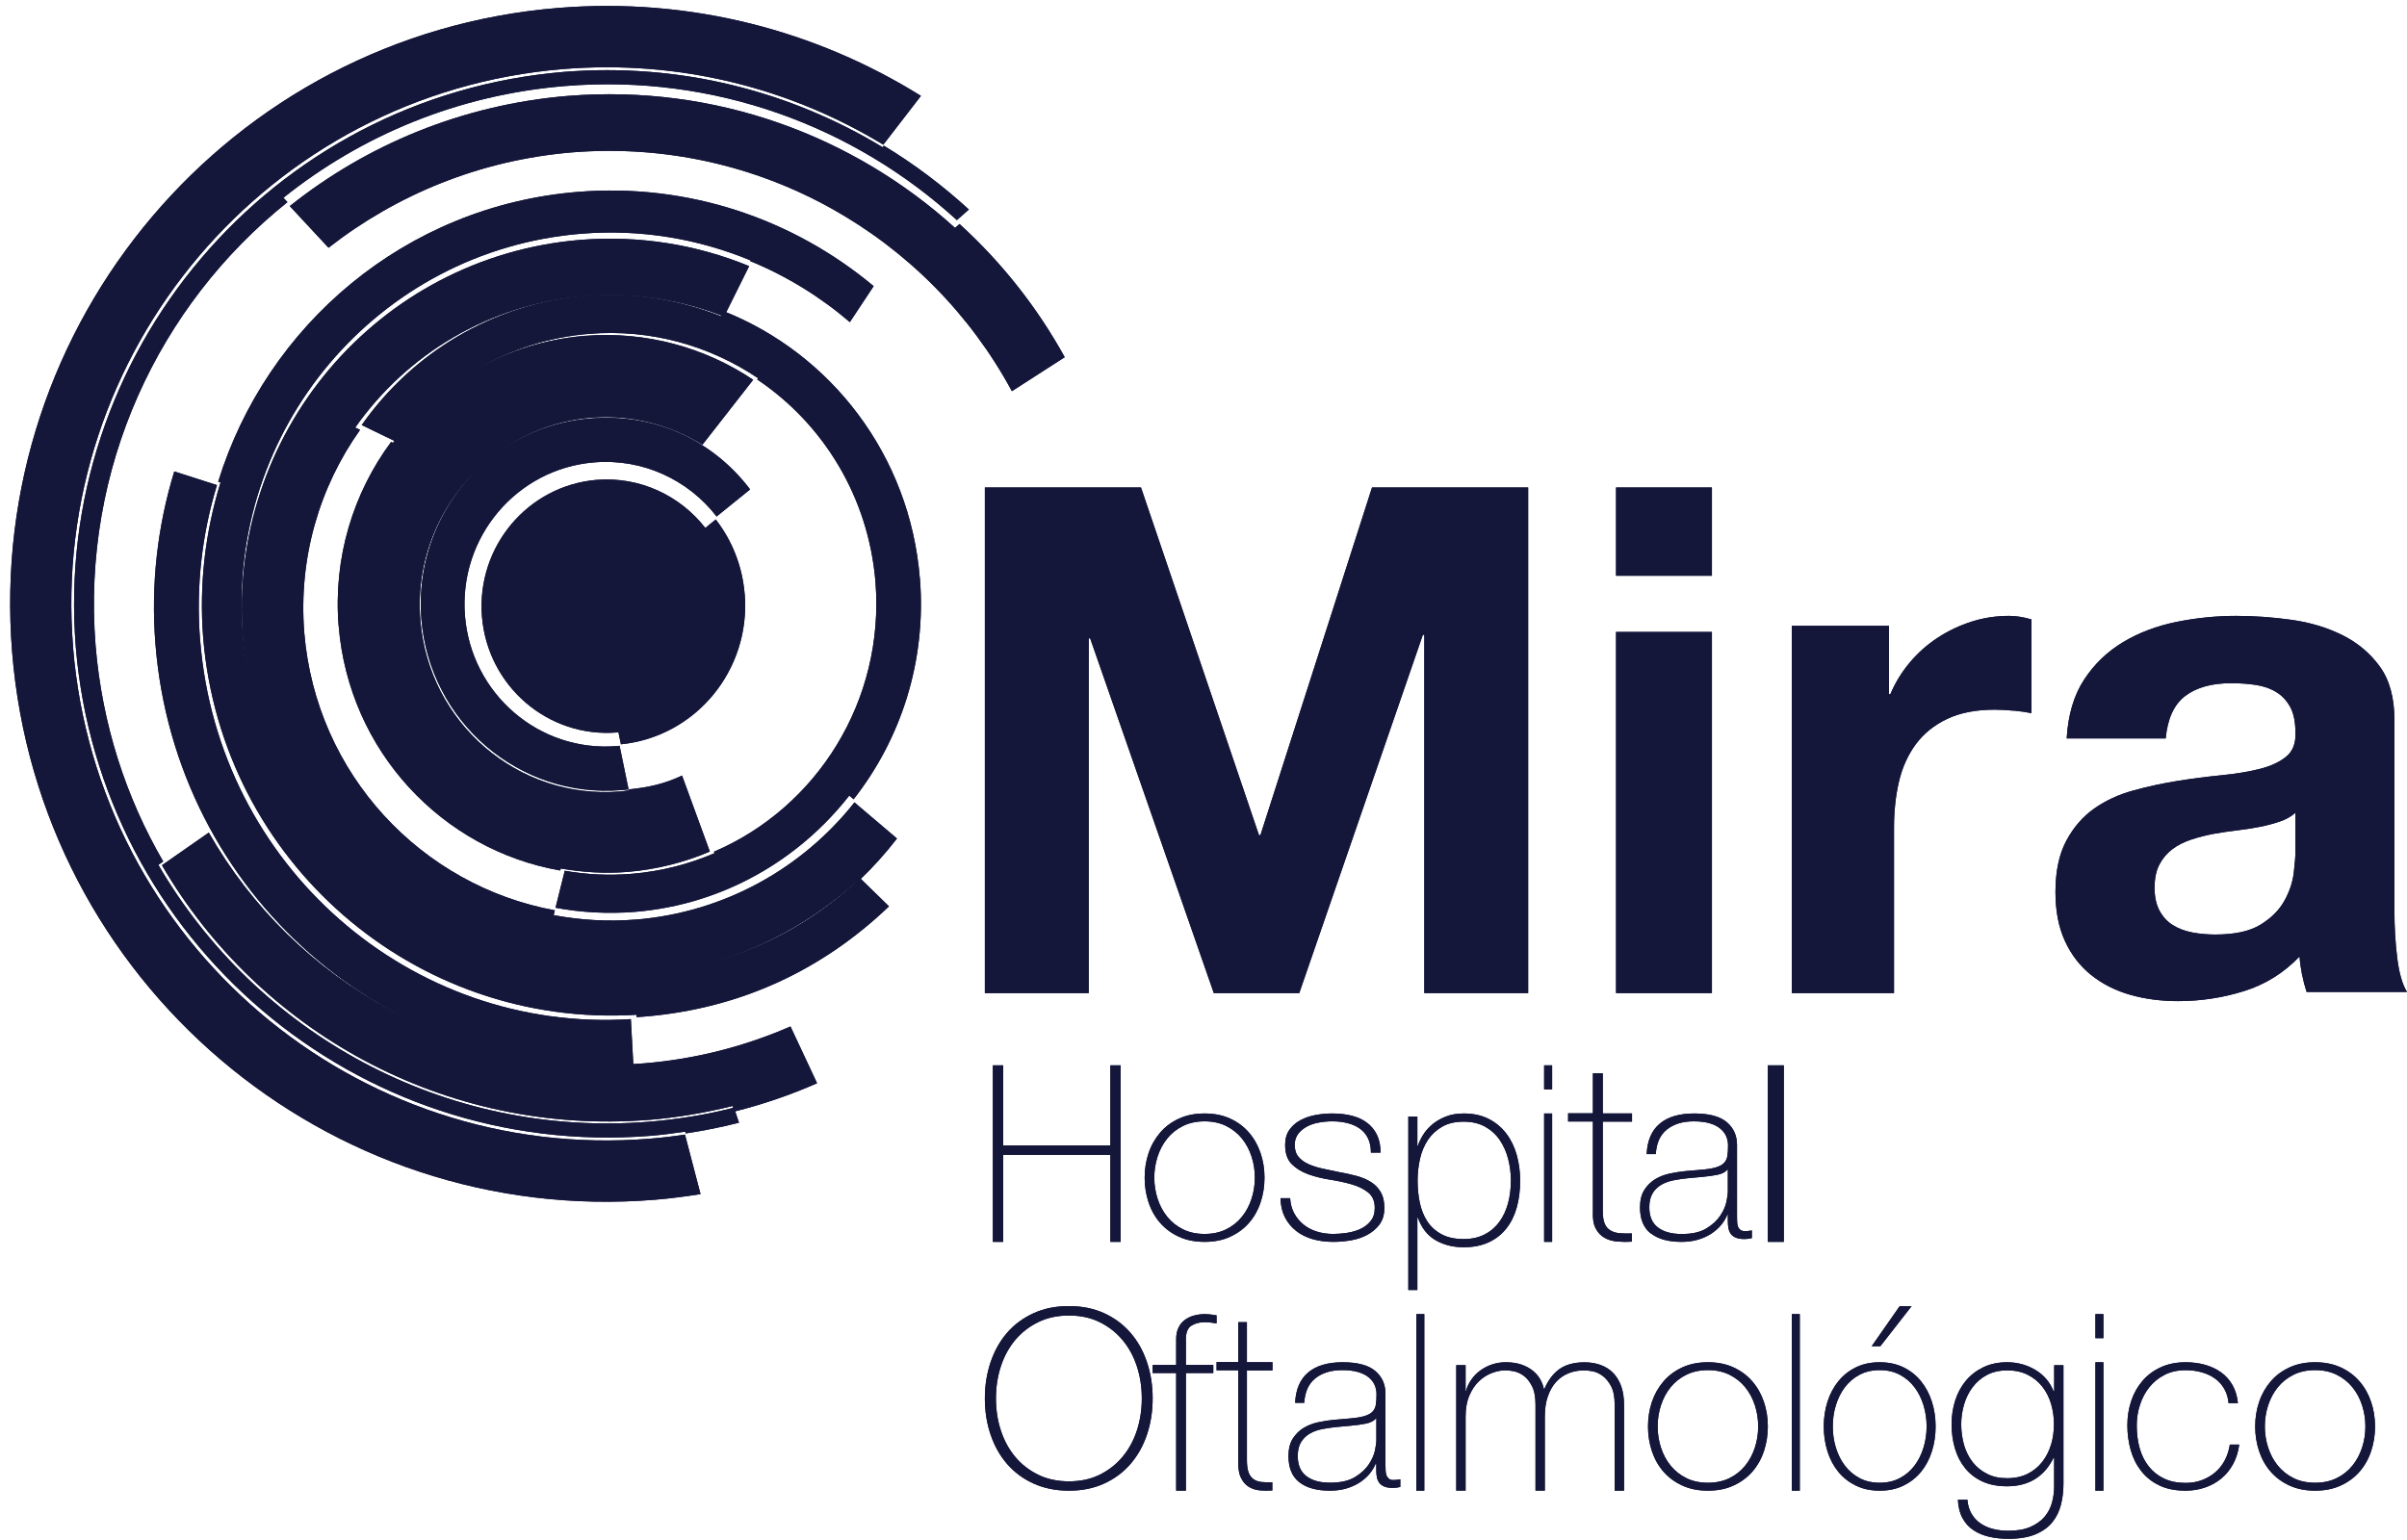<svg width="175" height="112" viewBox="0 0 175 112" fill="none" xmlns="http://www.w3.org/2000/svg">
<path d="M81.479 90.318V77.478H80.729V83.305H72.94V77.478H72.185V90.318H72.94V83.989H80.729V90.318H81.479Z" fill="#14163A"/>
<path d="M81.479 90.318V77.478H80.729V83.305H72.94V77.478H72.185V90.318H72.94V83.989H80.729V90.318H81.479Z" fill="#14163A"/>
<path d="M85.715 89.945C86.256 90.195 86.877 90.318 87.579 90.318C88.28 90.318 88.901 90.195 89.442 89.945C89.983 89.695 90.439 89.361 90.807 88.94C91.175 88.519 91.457 88.022 91.647 87.454C91.838 86.886 91.935 86.287 91.935 85.651C91.935 85.015 91.838 84.416 91.647 83.856C91.457 83.295 91.179 82.799 90.807 82.37C90.439 81.941 89.983 81.603 89.442 81.353C88.901 81.103 88.28 80.98 87.579 80.98C86.877 80.98 86.256 81.103 85.715 81.353C85.174 81.603 84.718 81.941 84.35 82.37C83.983 82.799 83.699 83.291 83.509 83.856C83.319 84.416 83.222 85.015 83.222 85.651C83.222 86.287 83.319 86.89 83.509 87.454C83.699 88.022 83.979 88.515 84.35 88.94C84.718 89.361 85.174 89.699 85.715 89.945ZM83.923 85.647C83.923 85.115 84.004 84.602 84.164 84.11C84.325 83.617 84.557 83.18 84.866 82.799C85.174 82.418 85.554 82.112 86.011 81.889C86.467 81.663 86.991 81.552 87.579 81.552C88.166 81.552 88.694 81.663 89.146 81.889C89.602 82.116 89.983 82.418 90.291 82.799C90.6 83.18 90.832 83.617 90.993 84.11C91.153 84.602 91.234 85.115 91.234 85.647C91.234 86.179 91.153 86.692 90.993 87.184C90.832 87.677 90.6 88.114 90.291 88.495C89.983 88.876 89.602 89.182 89.146 89.405C88.689 89.631 88.166 89.742 87.579 89.742C86.991 89.742 86.463 89.631 86.011 89.405C85.554 89.178 85.174 88.876 84.866 88.495C84.557 88.114 84.325 87.677 84.164 87.184C84.004 86.692 83.923 86.179 83.923 85.647Z" fill="#14163A"/>
<path d="M85.715 89.945C86.256 90.195 86.877 90.318 87.579 90.318C88.28 90.318 88.901 90.195 89.442 89.945C89.983 89.695 90.439 89.361 90.807 88.94C91.175 88.519 91.457 88.022 91.647 87.454C91.838 86.886 91.935 86.287 91.935 85.651C91.935 85.015 91.838 84.416 91.647 83.856C91.457 83.295 91.179 82.799 90.807 82.37C90.439 81.941 89.983 81.603 89.442 81.353C88.901 81.103 88.28 80.98 87.579 80.98C86.877 80.98 86.256 81.103 85.715 81.353C85.174 81.603 84.718 81.941 84.35 82.37C83.983 82.799 83.699 83.291 83.509 83.856C83.319 84.416 83.222 85.015 83.222 85.651C83.222 86.287 83.319 86.89 83.509 87.454C83.699 88.022 83.979 88.515 84.35 88.94C84.718 89.361 85.174 89.699 85.715 89.945ZM83.923 85.647C83.923 85.115 84.004 84.602 84.164 84.11C84.325 83.617 84.557 83.18 84.866 82.799C85.174 82.418 85.554 82.112 86.011 81.889C86.467 81.663 86.991 81.552 87.579 81.552C88.166 81.552 88.694 81.663 89.146 81.889C89.602 82.116 89.983 82.418 90.291 82.799C90.6 83.18 90.832 83.617 90.993 84.11C91.153 84.602 91.234 85.115 91.234 85.647C91.234 86.179 91.153 86.692 90.993 87.184C90.832 87.677 90.6 88.114 90.291 88.495C89.983 88.876 89.602 89.182 89.146 89.405C88.689 89.631 88.166 89.742 87.579 89.742C86.991 89.742 86.463 89.631 86.011 89.405C85.554 89.178 85.174 88.876 84.866 88.495C84.557 88.114 84.325 87.677 84.164 87.184C84.004 86.692 83.923 86.179 83.923 85.647Z" fill="#14163A"/>
<path d="M94.221 89.512C94.568 89.786 94.969 89.985 95.43 90.12C95.89 90.251 96.393 90.318 96.934 90.318C97.352 90.318 97.779 90.283 98.218 90.207C98.653 90.132 99.051 90.001 99.41 89.806C99.765 89.615 100.061 89.365 100.297 89.051C100.53 88.737 100.648 88.34 100.648 87.852C100.648 87.363 100.564 87.005 100.39 86.707C100.217 86.406 99.981 86.159 99.68 85.969C99.38 85.778 99.021 85.627 98.611 85.516C98.197 85.405 97.758 85.309 97.293 85.23C96.913 85.15 96.532 85.067 96.156 84.988C95.78 84.908 95.442 84.801 95.142 84.666C94.842 84.535 94.597 84.356 94.411 84.138C94.225 83.919 94.132 83.629 94.132 83.268C94.132 82.954 94.216 82.688 94.381 82.469C94.546 82.251 94.762 82.072 95.019 81.933C95.277 81.794 95.569 81.695 95.898 81.639C96.224 81.579 96.549 81.552 96.866 81.552C97.259 81.552 97.631 81.595 97.974 81.683C98.316 81.77 98.616 81.901 98.87 82.084C99.123 82.263 99.317 82.497 99.461 82.787C99.6 83.077 99.672 83.422 99.672 83.828H100.373C100.373 83.319 100.285 82.886 100.107 82.525C99.93 82.167 99.684 81.869 99.368 81.639C99.055 81.409 98.683 81.238 98.252 81.135C97.821 81.031 97.361 80.98 96.866 80.98C96.46 80.98 96.055 81.015 95.649 81.091C95.244 81.166 94.876 81.289 94.551 81.464C94.225 81.639 93.954 81.873 93.747 82.167C93.536 82.461 93.435 82.831 93.435 83.268C93.435 83.879 93.596 84.348 93.917 84.666C94.238 84.984 94.639 85.23 95.125 85.405C95.611 85.579 96.135 85.707 96.693 85.794C97.255 85.881 97.775 85.993 98.261 86.132C98.747 86.271 99.148 86.469 99.469 86.723C99.79 86.978 99.951 87.355 99.951 87.852C99.951 88.233 99.854 88.551 99.655 88.797C99.457 89.047 99.207 89.238 98.907 89.377C98.607 89.516 98.278 89.611 97.927 89.663C97.576 89.715 97.246 89.742 96.938 89.742C96.507 89.742 96.106 89.683 95.738 89.568C95.371 89.452 95.045 89.282 94.77 89.055C94.492 88.829 94.268 88.559 94.095 88.241C93.921 87.923 93.824 87.554 93.798 87.141H93.097C93.11 87.661 93.215 88.118 93.409 88.511C93.608 88.904 93.879 89.238 94.221 89.508V89.512Z" fill="#14163A"/>
<path d="M94.221 89.512C94.568 89.786 94.969 89.985 95.43 90.12C95.89 90.251 96.393 90.318 96.934 90.318C97.352 90.318 97.779 90.283 98.218 90.207C98.653 90.132 99.051 90.001 99.41 89.806C99.765 89.615 100.061 89.365 100.297 89.051C100.53 88.737 100.648 88.34 100.648 87.852C100.648 87.363 100.564 87.005 100.39 86.707C100.217 86.406 99.981 86.159 99.68 85.969C99.38 85.778 99.021 85.627 98.611 85.516C98.197 85.405 97.758 85.309 97.293 85.23C96.913 85.15 96.532 85.067 96.156 84.988C95.78 84.908 95.442 84.801 95.142 84.666C94.842 84.535 94.597 84.356 94.411 84.138C94.225 83.919 94.132 83.629 94.132 83.268C94.132 82.954 94.216 82.688 94.381 82.469C94.546 82.251 94.762 82.072 95.019 81.933C95.277 81.794 95.569 81.695 95.898 81.639C96.224 81.579 96.549 81.552 96.866 81.552C97.259 81.552 97.631 81.595 97.974 81.683C98.316 81.77 98.616 81.901 98.87 82.084C99.123 82.263 99.317 82.497 99.461 82.787C99.6 83.077 99.672 83.422 99.672 83.828H100.373C100.373 83.319 100.285 82.886 100.107 82.525C99.93 82.167 99.684 81.869 99.368 81.639C99.055 81.409 98.683 81.238 98.252 81.135C97.821 81.031 97.361 80.98 96.866 80.98C96.46 80.98 96.055 81.015 95.649 81.091C95.244 81.166 94.876 81.289 94.551 81.464C94.225 81.639 93.954 81.873 93.747 82.167C93.536 82.461 93.435 82.831 93.435 83.268C93.435 83.879 93.596 84.348 93.917 84.666C94.238 84.984 94.639 85.23 95.125 85.405C95.611 85.579 96.135 85.707 96.693 85.794C97.255 85.881 97.775 85.993 98.261 86.132C98.747 86.271 99.148 86.469 99.469 86.723C99.79 86.978 99.951 87.355 99.951 87.852C99.951 88.233 99.854 88.551 99.655 88.797C99.457 89.047 99.207 89.238 98.907 89.377C98.607 89.516 98.278 89.611 97.927 89.663C97.576 89.715 97.246 89.742 96.938 89.742C96.507 89.742 96.106 89.683 95.738 89.568C95.371 89.452 95.045 89.282 94.77 89.055C94.492 88.829 94.268 88.559 94.095 88.241C93.921 87.923 93.824 87.554 93.798 87.141H93.097C93.11 87.661 93.215 88.118 93.409 88.511C93.608 88.904 93.879 89.238 94.221 89.508V89.512Z" fill="#14163A"/>
<path d="M108.239 90.348C108.755 90.108 109.182 89.773 109.519 89.343C109.857 88.917 110.109 88.408 110.275 87.816C110.442 87.224 110.523 86.574 110.523 85.863C110.523 85.213 110.438 84.592 110.275 84C110.109 83.409 109.857 82.891 109.519 82.445C109.182 81.998 108.755 81.642 108.239 81.377C107.723 81.112 107.113 80.98 106.414 80.98C105.915 80.98 105.475 81.058 105.089 81.215C104.703 81.373 104.374 81.567 104.101 81.803C103.829 82.039 103.61 82.296 103.443 82.573C103.277 82.85 103.159 83.103 103.086 83.334H103.049V81.199H102.391V93.82H103.049V88.557H103.086C103.358 89.318 103.793 89.864 104.387 90.204C104.98 90.543 105.654 90.709 106.414 90.709C107.113 90.709 107.723 90.588 108.239 90.348ZM103.768 88.821C103.512 88.428 103.334 87.977 103.224 87.464C103.118 86.951 103.066 86.417 103.066 85.863C103.066 85.308 103.126 84.774 103.244 84.261C103.362 83.748 103.557 83.293 103.821 82.895C104.089 82.498 104.435 82.18 104.862 81.936C105.288 81.695 105.804 81.576 106.41 81.576C107.016 81.576 107.552 81.7 107.987 81.948C108.422 82.196 108.775 82.519 109.048 82.924C109.32 83.33 109.523 83.785 109.653 84.298C109.783 84.811 109.849 85.333 109.849 85.863C109.849 86.442 109.779 86.988 109.645 87.497C109.507 88.01 109.3 88.457 109.023 88.846C108.743 89.231 108.39 89.541 107.955 89.769C107.52 89.997 107.008 90.113 106.414 90.113C105.772 90.113 105.236 89.997 104.801 89.761C104.366 89.525 104.024 89.21 103.768 88.821Z" fill="#14163A"/>
<path d="M108.239 90.348C108.755 90.108 109.182 89.773 109.519 89.343C109.857 88.917 110.109 88.408 110.275 87.816C110.442 87.224 110.523 86.574 110.523 85.863C110.523 85.213 110.438 84.592 110.275 84C110.109 83.409 109.857 82.891 109.519 82.445C109.182 81.998 108.755 81.642 108.239 81.377C107.723 81.112 107.113 80.98 106.414 80.98C105.915 80.98 105.475 81.058 105.089 81.215C104.703 81.373 104.374 81.567 104.101 81.803C103.829 82.039 103.61 82.296 103.443 82.573C103.277 82.85 103.159 83.103 103.086 83.334H103.049V81.199H102.391V93.82H103.049V88.557H103.086C103.358 89.318 103.793 89.864 104.387 90.204C104.98 90.543 105.654 90.709 106.414 90.709C107.113 90.709 107.723 90.588 108.239 90.348ZM103.768 88.821C103.512 88.428 103.334 87.977 103.224 87.464C103.118 86.951 103.066 86.417 103.066 85.863C103.066 85.308 103.126 84.774 103.244 84.261C103.362 83.748 103.557 83.293 103.821 82.895C104.089 82.498 104.435 82.18 104.862 81.936C105.288 81.695 105.804 81.576 106.41 81.576C107.016 81.576 107.552 81.7 107.987 81.948C108.422 82.196 108.775 82.519 109.048 82.924C109.32 83.33 109.523 83.785 109.653 84.298C109.783 84.811 109.849 85.333 109.849 85.863C109.849 86.442 109.779 86.988 109.645 87.497C109.507 88.01 109.3 88.457 109.023 88.846C108.743 89.231 108.39 89.541 107.955 89.769C107.52 89.997 107.008 90.113 106.414 90.113C105.772 90.113 105.236 89.997 104.801 89.761C104.366 89.525 104.024 89.21 103.768 88.821Z" fill="#14163A"/>
<path d="M112.847 77.478H112.265V79.228H112.847V77.478Z" fill="#14163A"/>
<path d="M112.847 77.478H112.265V79.228H112.847V77.478Z" fill="#14163A"/>
<path d="M112.847 80.98H112.265V90.318H112.847V80.98Z" fill="#14163A"/>
<path d="M112.847 80.98H112.265V90.318H112.847V80.98Z" fill="#14163A"/>
<path d="M116.534 78.061H115.812V80.966H114.008V81.564H115.812V88.083C115.786 88.615 115.852 89.035 116.013 89.338C116.169 89.641 116.382 89.866 116.647 90.019C116.912 90.169 117.221 90.26 117.569 90.294C117.916 90.323 118.272 90.327 118.642 90.302V89.704C118.299 89.716 117.999 89.712 117.738 89.687C117.477 89.662 117.255 89.591 117.073 89.479C116.89 89.363 116.751 89.197 116.664 88.981C116.577 88.765 116.53 88.465 116.53 88.091V81.572H118.655V80.974H116.53V78.07L116.534 78.061Z" fill="#14163A"/>
<path d="M116.534 78.061H115.812V80.966H114.008V81.564H115.812V88.083C115.786 88.615 115.852 89.035 116.013 89.338C116.169 89.641 116.382 89.866 116.647 90.019C116.912 90.169 117.221 90.26 117.569 90.294C117.916 90.323 118.272 90.327 118.642 90.302V89.704C118.299 89.716 117.999 89.712 117.738 89.687C117.477 89.662 117.255 89.591 117.073 89.479C116.89 89.363 116.751 89.197 116.664 88.981C116.577 88.765 116.53 88.465 116.53 88.091V81.572H118.655V80.974H116.53V78.07L116.534 78.061Z" fill="#14163A"/>
<path d="M120.028 89.702C120.552 90.112 121.291 90.318 122.247 90.318C122.679 90.318 123.074 90.267 123.434 90.163C123.794 90.06 124.118 89.913 124.406 89.73C124.689 89.543 124.934 89.332 125.13 89.094C125.33 88.855 125.477 88.605 125.585 88.338H125.621V88.808C125.621 88.994 125.637 89.165 125.665 89.32C125.693 89.475 125.749 89.615 125.833 89.73C125.913 89.845 126.033 89.937 126.193 90.008C126.349 90.076 126.561 90.112 126.829 90.112C127.017 90.112 127.197 90.088 127.369 90.044V89.487C127.161 89.523 126.997 89.539 126.881 89.539C126.729 89.539 126.613 89.507 126.533 89.444C126.453 89.38 126.393 89.297 126.357 89.193C126.321 89.09 126.301 88.975 126.297 88.847C126.293 88.72 126.289 88.593 126.289 88.466V83.269C126.289 82.586 126.041 82.033 125.545 81.612C125.05 81.19 124.262 80.98 123.179 80.98C122.095 80.98 121.259 81.226 120.671 81.719C120.084 82.212 119.764 82.951 119.72 83.933H120.384C120.432 83.134 120.699 82.538 121.195 82.144C121.691 81.751 122.339 81.552 123.142 81.552C123.598 81.552 123.982 81.6 124.294 81.691C124.61 81.783 124.865 81.91 125.061 82.073C125.261 82.236 125.405 82.419 125.497 82.629C125.589 82.836 125.637 83.063 125.637 83.305C125.637 83.619 125.621 83.878 125.585 84.088C125.549 84.299 125.461 84.466 125.321 84.601C125.181 84.737 124.973 84.84 124.702 84.915C124.426 84.991 124.054 85.047 123.574 85.082L122.542 85.17C122.183 85.206 121.807 85.261 121.415 85.345C121.024 85.424 120.671 85.564 120.348 85.754C120.028 85.945 119.764 86.207 119.552 86.537C119.34 86.868 119.236 87.293 119.236 87.814C119.236 88.672 119.5 89.305 120.024 89.714L120.028 89.702ZM120.152 86.78C120.316 86.518 120.528 86.315 120.787 86.164C121.051 86.013 121.343 85.905 121.671 85.842C121.999 85.778 122.322 85.73 122.65 85.695L123.77 85.591C124.178 85.555 124.546 85.504 124.878 85.436C125.21 85.369 125.457 85.234 125.621 85.035V86.704C125.621 86.82 125.589 87.042 125.525 87.372C125.461 87.702 125.313 88.044 125.081 88.398C124.85 88.752 124.509 89.066 124.07 89.336C123.626 89.611 123.027 89.746 122.271 89.746C121.515 89.746 120.959 89.587 120.539 89.269C120.12 88.951 119.912 88.462 119.912 87.802C119.912 87.384 119.992 87.046 120.156 86.784L120.152 86.78Z" fill="#14163A"/>
<path d="M120.028 89.702C120.552 90.112 121.291 90.318 122.247 90.318C122.679 90.318 123.074 90.267 123.434 90.163C123.794 90.06 124.118 89.913 124.406 89.73C124.689 89.543 124.934 89.332 125.13 89.094C125.33 88.855 125.477 88.605 125.585 88.338H125.621V88.808C125.621 88.994 125.637 89.165 125.665 89.32C125.693 89.475 125.749 89.615 125.833 89.73C125.913 89.845 126.033 89.937 126.193 90.008C126.349 90.076 126.561 90.112 126.829 90.112C127.017 90.112 127.197 90.088 127.369 90.044V89.487C127.161 89.523 126.997 89.539 126.881 89.539C126.729 89.539 126.613 89.507 126.533 89.444C126.453 89.38 126.393 89.297 126.357 89.193C126.321 89.09 126.301 88.975 126.297 88.847C126.293 88.72 126.289 88.593 126.289 88.466V83.269C126.289 82.586 126.041 82.033 125.545 81.612C125.05 81.19 124.262 80.98 123.179 80.98C122.095 80.98 121.259 81.226 120.671 81.719C120.084 82.212 119.764 82.951 119.72 83.933H120.384C120.432 83.134 120.699 82.538 121.195 82.144C121.691 81.751 122.339 81.552 123.142 81.552C123.598 81.552 123.982 81.6 124.294 81.691C124.61 81.783 124.865 81.91 125.061 82.073C125.261 82.236 125.405 82.419 125.497 82.629C125.589 82.836 125.637 83.063 125.637 83.305C125.637 83.619 125.621 83.878 125.585 84.088C125.549 84.299 125.461 84.466 125.321 84.601C125.181 84.737 124.973 84.84 124.702 84.915C124.426 84.991 124.054 85.047 123.574 85.082L122.542 85.17C122.183 85.206 121.807 85.261 121.415 85.345C121.024 85.424 120.671 85.564 120.348 85.754C120.028 85.945 119.764 86.207 119.552 86.537C119.34 86.868 119.236 87.293 119.236 87.814C119.236 88.672 119.5 89.305 120.024 89.714L120.028 89.702ZM120.152 86.78C120.316 86.518 120.528 86.315 120.787 86.164C121.051 86.013 121.343 85.905 121.671 85.842C121.999 85.778 122.322 85.73 122.65 85.695L123.77 85.591C124.178 85.555 124.546 85.504 124.878 85.436C125.21 85.369 125.457 85.234 125.621 85.035V86.704C125.621 86.82 125.589 87.042 125.525 87.372C125.461 87.702 125.313 88.044 125.081 88.398C124.85 88.752 124.509 89.066 124.07 89.336C123.626 89.611 123.027 89.746 122.271 89.746C121.515 89.746 120.959 89.587 120.539 89.269C120.12 88.951 119.912 88.462 119.912 87.802C119.912 87.384 119.992 87.046 120.156 86.784L120.152 86.78Z" fill="#14163A"/>
<path d="M129.692 77.478H128.53V90.318H129.692V77.478Z" fill="#14163A"/>
<path d="M129.692 77.478H128.53V90.318H129.692V77.478Z" fill="#14163A"/>
<path d="M82.196 96.935C81.674 96.331 81.037 95.855 80.285 95.509C79.529 95.164 78.674 94.988 77.716 94.988C76.759 94.988 75.899 95.16 75.139 95.509C74.379 95.859 73.738 96.331 73.216 96.935C72.694 97.539 72.295 98.254 72.019 99.071C71.744 99.892 71.604 100.767 71.604 101.7C71.604 102.632 71.74 103.512 72.019 104.329C72.295 105.151 72.694 105.861 73.216 106.465C73.738 107.069 74.379 107.545 75.139 107.891C75.899 108.236 76.759 108.412 77.716 108.412C78.674 108.412 79.529 108.24 80.285 107.891C81.041 107.545 81.678 107.069 82.196 106.465C82.718 105.861 83.117 105.151 83.392 104.329C83.667 103.507 83.803 102.632 83.803 101.7C83.803 100.767 83.667 99.888 83.392 99.071C83.117 98.249 82.718 97.539 82.196 96.935ZM82.656 104.037C82.418 104.769 82.068 105.405 81.616 105.947C81.16 106.494 80.609 106.925 79.956 107.25C79.302 107.574 78.558 107.734 77.72 107.734C76.882 107.734 76.133 107.574 75.476 107.25C74.818 106.925 74.259 106.494 73.807 105.947C73.351 105.401 73.006 104.764 72.768 104.037C72.53 103.306 72.41 102.53 72.41 101.704C72.41 100.878 72.53 100.102 72.768 99.371C73.006 98.64 73.355 98.003 73.807 97.461C74.263 96.914 74.818 96.483 75.476 96.159C76.133 95.834 76.882 95.674 77.72 95.674C78.558 95.674 79.302 95.834 79.956 96.159C80.609 96.483 81.16 96.914 81.616 97.461C82.072 98.007 82.418 98.644 82.656 99.371C82.894 100.102 83.014 100.878 83.014 101.704C83.014 102.53 82.894 103.306 82.656 104.037Z" fill="#14163A"/>
<path d="M82.196 96.935C81.674 96.331 81.037 95.855 80.285 95.509C79.529 95.164 78.674 94.988 77.716 94.988C76.759 94.988 75.899 95.16 75.139 95.509C74.379 95.859 73.738 96.331 73.216 96.935C72.694 97.539 72.295 98.254 72.019 99.071C71.744 99.892 71.604 100.767 71.604 101.7C71.604 102.632 71.74 103.512 72.019 104.329C72.295 105.151 72.694 105.861 73.216 106.465C73.738 107.069 74.379 107.545 75.139 107.891C75.899 108.236 76.759 108.412 77.716 108.412C78.674 108.412 79.529 108.24 80.285 107.891C81.041 107.545 81.678 107.069 82.196 106.465C82.718 105.861 83.117 105.151 83.392 104.329C83.667 103.507 83.803 102.632 83.803 101.7C83.803 100.767 83.667 99.888 83.392 99.071C83.117 98.249 82.718 97.539 82.196 96.935ZM82.656 104.037C82.418 104.769 82.068 105.405 81.616 105.947C81.16 106.494 80.609 106.925 79.956 107.25C79.302 107.574 78.558 107.734 77.72 107.734C76.882 107.734 76.133 107.574 75.476 107.25C74.818 106.925 74.259 106.494 73.807 105.947C73.351 105.401 73.006 104.764 72.768 104.037C72.53 103.306 72.41 102.53 72.41 101.704C72.41 100.878 72.53 100.102 72.768 99.371C73.006 98.64 73.355 98.003 73.807 97.461C74.263 96.914 74.818 96.483 75.476 96.159C76.133 95.834 76.882 95.674 77.72 95.674C78.558 95.674 79.302 95.834 79.956 96.159C80.609 96.483 81.16 96.914 81.616 97.461C82.072 98.007 82.418 98.644 82.656 99.371C82.894 100.102 83.014 100.878 83.014 101.704C83.014 102.53 82.894 103.306 82.656 104.037Z" fill="#14163A"/>
<path d="M86.216 97.435C86.216 96.927 86.348 96.585 86.616 96.414C86.884 96.243 87.216 96.157 87.612 96.157C87.825 96.157 88.101 96.186 88.45 96.247V95.661C88.101 95.6 87.825 95.571 87.612 95.571C87.327 95.571 87.058 95.608 86.803 95.677C86.547 95.746 86.326 95.856 86.135 95.999C85.943 96.141 85.79 96.328 85.68 96.56C85.569 96.792 85.513 97.069 85.513 97.387V99.271H83.803V99.857H85.513V108.412H86.22V99.857H88.212V99.271H86.22V97.439L86.216 97.435Z" fill="#14163A"/>
<path d="M86.216 97.435C86.216 96.927 86.348 96.585 86.616 96.414C86.884 96.243 87.216 96.157 87.612 96.157C87.825 96.157 88.101 96.186 88.45 96.247V95.661C88.101 95.6 87.825 95.571 87.612 95.571C87.327 95.571 87.058 95.608 86.803 95.677C86.547 95.746 86.326 95.856 86.135 95.999C85.943 96.141 85.79 96.328 85.68 96.56C85.569 96.792 85.513 97.069 85.513 97.387V99.271H83.803V99.857H85.513V108.412H86.22V99.857H88.212V99.271H86.22V97.439L86.216 97.435Z" fill="#14163A"/>
<path d="M90.66 96.155H90.029V99.059H88.45V99.658H90.029V106.177C90.006 106.709 90.063 107.129 90.204 107.432C90.34 107.735 90.527 107.96 90.759 108.113C90.991 108.263 91.26 108.354 91.565 108.388C91.869 108.417 92.181 108.421 92.504 108.396V107.798C92.204 107.81 91.942 107.806 91.713 107.781C91.485 107.756 91.291 107.685 91.132 107.573C90.972 107.457 90.85 107.291 90.774 107.075C90.698 106.858 90.656 106.559 90.656 106.185V99.666H92.516V99.068H90.656V96.163L90.66 96.155Z" fill="#14163A"/>
<path d="M90.66 96.155H90.029V99.059H88.45V99.658H90.029V106.177C90.006 106.709 90.063 107.129 90.204 107.432C90.34 107.735 90.527 107.96 90.759 108.113C90.991 108.263 91.26 108.354 91.565 108.388C91.869 108.417 92.181 108.421 92.504 108.396V107.798C92.204 107.81 91.942 107.806 91.713 107.781C91.485 107.756 91.291 107.685 91.132 107.573C90.972 107.457 90.85 107.291 90.774 107.075C90.698 106.858 90.656 106.559 90.656 106.185V99.666H92.516V99.068H90.656V96.163L90.66 96.155Z" fill="#14163A"/>
<path d="M100.974 107.527C100.895 107.463 100.834 107.38 100.798 107.277C100.762 107.173 100.743 107.058 100.739 106.931C100.731 106.804 100.73 106.677 100.73 106.55V101.36C100.73 100.678 100.483 100.126 99.987 99.705C99.491 99.284 98.704 99.073 97.62 99.073C96.537 99.073 95.7 99.32 95.113 99.812C94.525 100.304 94.206 101.043 94.162 102.024H94.825C94.873 101.225 95.141 100.63 95.637 100.237C96.133 99.844 96.78 99.645 97.584 99.645C98.04 99.645 98.424 99.693 98.736 99.784C99.052 99.876 99.307 100.003 99.503 100.165C99.699 100.328 99.847 100.511 99.939 100.721C100.031 100.928 100.078 101.154 100.078 101.396C100.078 101.71 100.063 101.968 100.027 102.178C99.991 102.385 99.903 102.556 99.763 102.691C99.623 102.826 99.415 102.929 99.143 103.004C98.868 103.08 98.495 103.135 98.016 103.171L96.984 103.258C96.624 103.294 96.249 103.35 95.857 103.433C95.465 103.513 95.113 103.652 94.789 103.842C94.47 104.033 94.205 104.295 93.993 104.624C93.782 104.954 93.678 105.379 93.678 105.899C93.678 106.756 93.941 107.388 94.465 107.797C94.989 108.206 95.728 108.412 96.684 108.412C97.116 108.412 97.512 108.361 97.872 108.257C98.232 108.154 98.556 108.007 98.844 107.825C99.127 107.638 99.371 107.428 99.567 107.193C99.763 106.955 99.915 106.705 100.023 106.439H100.059V106.907C100.059 107.094 100.075 107.265 100.103 107.42C100.131 107.574 100.187 107.713 100.271 107.829C100.351 107.944 100.47 108.035 100.63 108.106C100.79 108.178 100.999 108.21 101.27 108.21C101.458 108.21 101.638 108.186 101.81 108.142V107.586C101.602 107.622 101.438 107.638 101.322 107.638C101.17 107.638 101.054 107.606 100.974 107.543V107.527ZM100.067 104.795C100.067 104.91 100.035 105.133 99.971 105.462C99.907 105.792 99.759 106.133 99.527 106.486C99.295 106.84 98.955 107.154 98.511 107.424C98.067 107.694 97.468 107.832 96.712 107.832C95.957 107.832 95.401 107.674 94.981 107.356C94.561 107.038 94.353 106.55 94.353 105.891C94.353 105.474 94.433 105.136 94.597 104.874C94.761 104.612 94.973 104.41 95.233 104.259C95.497 104.108 95.789 104.001 96.117 103.937C96.444 103.874 96.768 103.826 97.096 103.79L98.216 103.687C98.624 103.651 98.991 103.6 99.323 103.532C99.655 103.465 99.903 103.33 100.067 103.131V104.795Z" fill="#14163A"/>
<path d="M100.974 107.527C100.895 107.463 100.834 107.38 100.798 107.277C100.762 107.173 100.743 107.058 100.739 106.931C100.731 106.804 100.73 106.677 100.73 106.55V101.36C100.73 100.678 100.483 100.126 99.987 99.705C99.491 99.284 98.704 99.073 97.62 99.073C96.537 99.073 95.7 99.32 95.113 99.812C94.525 100.304 94.206 101.043 94.162 102.024H94.825C94.873 101.225 95.141 100.63 95.637 100.237C96.133 99.844 96.78 99.645 97.584 99.645C98.04 99.645 98.424 99.693 98.736 99.784C99.052 99.876 99.307 100.003 99.503 100.165C99.699 100.328 99.847 100.511 99.939 100.721C100.031 100.928 100.078 101.154 100.078 101.396C100.078 101.71 100.063 101.968 100.027 102.178C99.991 102.385 99.903 102.556 99.763 102.691C99.623 102.826 99.415 102.929 99.143 103.004C98.868 103.08 98.495 103.135 98.016 103.171L96.984 103.258C96.624 103.294 96.249 103.35 95.857 103.433C95.465 103.513 95.113 103.652 94.789 103.842C94.47 104.033 94.205 104.295 93.993 104.624C93.782 104.954 93.678 105.379 93.678 105.899C93.678 106.756 93.941 107.388 94.465 107.797C94.989 108.206 95.728 108.412 96.684 108.412C97.116 108.412 97.512 108.361 97.872 108.257C98.232 108.154 98.556 108.007 98.844 107.825C99.127 107.638 99.371 107.428 99.567 107.193C99.763 106.955 99.915 106.705 100.023 106.439H100.059V106.907C100.059 107.094 100.075 107.265 100.103 107.42C100.131 107.574 100.187 107.713 100.271 107.829C100.351 107.944 100.47 108.035 100.63 108.106C100.79 108.178 100.999 108.21 101.27 108.21C101.458 108.21 101.638 108.186 101.81 108.142V107.586C101.602 107.622 101.438 107.638 101.322 107.638C101.17 107.638 101.054 107.606 100.974 107.543V107.527ZM100.067 104.795C100.067 104.91 100.035 105.133 99.971 105.462C99.907 105.792 99.759 106.133 99.527 106.486C99.295 106.84 98.955 107.154 98.511 107.424C98.067 107.694 97.468 107.832 96.712 107.832C95.957 107.832 95.401 107.674 94.981 107.356C94.561 107.038 94.353 106.55 94.353 105.891C94.353 105.474 94.433 105.136 94.597 104.874C94.761 104.612 94.973 104.41 95.233 104.259C95.497 104.108 95.789 104.001 96.117 103.937C96.444 103.874 96.768 103.826 97.096 103.79L98.216 103.687C98.624 103.651 98.991 103.6 99.323 103.532C99.655 103.465 99.903 103.33 100.067 103.131V104.795Z" fill="#14163A"/>
<path d="M103.553 95.571H102.972V108.412H103.553V95.571Z" fill="#14163A"/>
<path d="M103.553 95.571H102.972V108.412H103.553V95.571Z" fill="#14163A"/>
<path d="M117.268 99.833C117.011 99.577 116.707 99.39 116.355 99.264C116.003 99.138 115.619 99.078 115.202 99.078C114.449 99.078 113.847 99.24 113.385 99.565C112.926 99.89 112.559 100.373 112.285 101.011H112.247C112.198 100.775 112.112 100.54 111.977 100.308C111.846 100.077 111.666 99.87 111.441 99.687C111.216 99.504 110.942 99.354 110.619 99.244C110.295 99.13 109.915 99.073 109.473 99.073C109.125 99.073 108.798 99.126 108.478 99.232C108.159 99.338 107.877 99.488 107.619 99.675C107.361 99.865 107.145 100.085 106.969 100.341C106.789 100.597 106.666 100.865 106.592 101.149H106.556V99.285H105.876V108.408H106.556V103.014C106.556 102.433 106.645 101.929 106.825 101.507C107.005 101.08 107.234 100.731 107.521 100.459C107.807 100.186 108.123 99.987 108.471 99.853C108.814 99.723 109.15 99.658 109.473 99.658C109.616 99.658 109.809 99.683 110.054 99.727C110.3 99.776 110.537 99.882 110.77 100.048C111.003 100.215 111.204 100.467 111.38 100.804C111.552 101.141 111.638 101.592 111.638 102.161V108.408H112.317V103.014C112.317 102.469 112.386 101.986 112.53 101.568C112.673 101.149 112.873 100.796 113.127 100.511C113.385 100.227 113.688 100.016 114.04 99.874C114.392 99.731 114.776 99.662 115.194 99.662C115.325 99.662 115.513 99.683 115.758 99.723C116.004 99.764 116.245 99.87 116.491 100.044C116.736 100.215 116.945 100.467 117.125 100.8C117.305 101.133 117.395 101.588 117.395 102.165V108.412H118.075V102.181C118.075 101.649 118.005 101.186 117.862 100.796C117.718 100.406 117.518 100.085 117.265 99.829L117.268 99.833Z" fill="#14163A"/>
<path d="M117.268 99.833C117.011 99.577 116.707 99.39 116.355 99.264C116.003 99.138 115.619 99.078 115.202 99.078C114.449 99.078 113.847 99.24 113.385 99.565C112.926 99.89 112.559 100.373 112.285 101.011H112.247C112.198 100.775 112.112 100.54 111.977 100.308C111.846 100.077 111.666 99.87 111.441 99.687C111.216 99.504 110.942 99.354 110.619 99.244C110.295 99.13 109.915 99.073 109.473 99.073C109.125 99.073 108.798 99.126 108.478 99.232C108.159 99.338 107.877 99.488 107.619 99.675C107.361 99.865 107.145 100.085 106.969 100.341C106.789 100.597 106.666 100.865 106.592 101.149H106.556V99.285H105.876V108.408H106.556V103.014C106.556 102.433 106.645 101.929 106.825 101.507C107.005 101.08 107.234 100.731 107.521 100.459C107.807 100.186 108.123 99.987 108.471 99.853C108.814 99.723 109.15 99.658 109.473 99.658C109.616 99.658 109.809 99.683 110.054 99.727C110.3 99.776 110.537 99.882 110.77 100.048C111.003 100.215 111.204 100.467 111.38 100.804C111.552 101.141 111.638 101.592 111.638 102.161V108.408H112.317V103.014C112.317 102.469 112.386 101.986 112.53 101.568C112.673 101.149 112.873 100.796 113.127 100.511C113.385 100.227 113.688 100.016 114.04 99.874C114.392 99.731 114.776 99.662 115.194 99.662C115.325 99.662 115.513 99.683 115.758 99.723C116.004 99.764 116.245 99.87 116.491 100.044C116.736 100.215 116.945 100.467 117.125 100.8C117.305 101.133 117.395 101.588 117.395 102.165V108.412H118.075V102.181C118.075 101.649 118.005 101.186 117.862 100.796C117.718 100.406 117.518 100.085 117.265 99.829L117.268 99.833Z" fill="#14163A"/>
<path d="M127.402 100.464C127.034 100.035 126.578 99.697 126.037 99.447C125.497 99.197 124.875 99.073 124.174 99.073C123.472 99.073 122.851 99.197 122.31 99.447C121.769 99.697 121.313 100.035 120.945 100.464C120.578 100.893 120.295 101.385 120.104 101.949C119.914 102.509 119.817 103.109 119.817 103.745C119.817 104.38 119.914 104.984 120.104 105.548C120.295 106.116 120.573 106.609 120.945 107.034C121.313 107.455 121.769 107.793 122.31 108.039C122.851 108.289 123.472 108.412 124.174 108.412C124.875 108.412 125.497 108.289 126.037 108.039C126.578 107.789 127.034 107.455 127.402 107.034C127.769 106.613 128.052 106.116 128.243 105.548C128.433 104.98 128.53 104.38 128.53 103.745C128.53 103.109 128.433 102.509 128.243 101.949C128.052 101.389 127.774 100.893 127.402 100.464ZM127.588 105.278C127.427 105.771 127.195 106.208 126.887 106.589C126.578 106.97 126.198 107.276 125.742 107.499C125.285 107.725 124.761 107.836 124.174 107.836C123.586 107.836 123.058 107.725 122.606 107.499C122.15 107.272 121.769 106.97 121.461 106.589C121.152 106.208 120.92 105.771 120.76 105.278C120.599 104.786 120.518 104.273 120.518 103.741C120.518 103.209 120.599 102.696 120.76 102.204C120.92 101.711 121.152 101.274 121.461 100.893C121.769 100.511 122.15 100.206 122.606 99.983C123.063 99.757 123.586 99.645 124.174 99.645C124.761 99.645 125.289 99.757 125.742 99.983C126.194 100.209 126.578 100.511 126.887 100.893C127.195 101.274 127.427 101.711 127.588 102.204C127.748 102.696 127.828 103.209 127.828 103.741C127.828 104.273 127.748 104.786 127.588 105.278Z" fill="#14163A"/>
<path d="M127.402 100.464C127.034 100.035 126.578 99.697 126.037 99.447C125.497 99.197 124.875 99.073 124.174 99.073C123.472 99.073 122.851 99.197 122.31 99.447C121.769 99.697 121.313 100.035 120.945 100.464C120.578 100.893 120.295 101.385 120.104 101.949C119.914 102.509 119.817 103.109 119.817 103.745C119.817 104.38 119.914 104.984 120.104 105.548C120.295 106.116 120.573 106.609 120.945 107.034C121.313 107.455 121.769 107.793 122.31 108.039C122.851 108.289 123.472 108.412 124.174 108.412C124.875 108.412 125.497 108.289 126.037 108.039C126.578 107.789 127.034 107.455 127.402 107.034C127.769 106.613 128.052 106.116 128.243 105.548C128.433 104.98 128.53 104.38 128.53 103.745C128.53 103.109 128.433 102.509 128.243 101.949C128.052 101.389 127.774 100.893 127.402 100.464ZM127.588 105.278C127.427 105.771 127.195 106.208 126.887 106.589C126.578 106.97 126.198 107.276 125.742 107.499C125.285 107.725 124.761 107.836 124.174 107.836C123.586 107.836 123.058 107.725 122.606 107.499C122.15 107.272 121.769 106.97 121.461 106.589C121.152 106.208 120.92 105.771 120.76 105.278C120.599 104.786 120.518 104.273 120.518 103.741C120.518 103.209 120.599 102.696 120.76 102.204C120.92 101.711 121.152 101.274 121.461 100.893C121.769 100.511 122.15 100.206 122.606 99.983C123.063 99.757 123.586 99.645 124.174 99.645C124.761 99.645 125.289 99.757 125.742 99.983C126.194 100.209 126.578 100.511 126.887 100.893C127.195 101.274 127.427 101.711 127.588 102.204C127.748 102.696 127.828 103.209 127.828 103.741C127.828 104.273 127.748 104.786 127.588 105.278Z" fill="#14163A"/>
<path d="M130.853 95.571H130.273V108.412H130.853V95.571Z" fill="#14163A"/>
<path d="M130.853 95.571H130.273V108.412H130.853V95.571Z" fill="#14163A"/>
<path d="M139.675 100.464C139.332 100.035 138.907 99.697 138.402 99.447C137.897 99.197 137.317 99.073 136.662 99.073C136.007 99.073 135.428 99.197 134.923 99.447C134.418 99.697 133.992 100.035 133.649 100.464C133.306 100.893 133.042 101.385 132.864 101.949C132.687 102.509 132.596 103.109 132.596 103.745C132.596 104.38 132.687 104.984 132.864 105.548C133.042 106.116 133.302 106.609 133.649 107.034C133.992 107.455 134.418 107.793 134.923 108.039C135.428 108.289 136.007 108.412 136.662 108.412C137.317 108.412 137.897 108.289 138.402 108.039C138.907 107.789 139.332 107.455 139.675 107.034C140.018 106.613 140.282 106.116 140.46 105.548C140.637 104.98 140.728 104.38 140.728 103.745C140.728 103.109 140.637 102.509 140.46 101.949C140.282 101.389 140.022 100.893 139.675 100.464ZM139.849 105.278C139.699 105.771 139.482 106.208 139.194 106.589C138.906 106.97 138.551 107.276 138.125 107.499C137.699 107.725 137.21 107.836 136.662 107.836C136.114 107.836 135.621 107.725 135.199 107.499C134.773 107.272 134.418 106.97 134.13 106.589C133.842 106.208 133.625 105.771 133.475 105.278C133.326 104.786 133.251 104.273 133.251 103.741C133.251 103.209 133.326 102.696 133.475 102.204C133.625 101.711 133.842 101.274 134.13 100.893C134.418 100.511 134.773 100.206 135.199 99.983C135.625 99.757 136.114 99.645 136.662 99.645C137.21 99.645 137.703 99.757 138.125 99.983C138.551 100.209 138.906 100.511 139.194 100.893C139.482 101.274 139.699 101.711 139.849 102.204C139.999 102.696 140.074 103.209 140.074 103.741C140.074 104.273 139.999 104.786 139.849 105.278Z" fill="#14163A"/>
<path d="M139.675 100.464C139.332 100.035 138.907 99.697 138.402 99.447C137.897 99.197 137.317 99.073 136.662 99.073C136.007 99.073 135.428 99.197 134.923 99.447C134.418 99.697 133.992 100.035 133.649 100.464C133.306 100.893 133.042 101.385 132.864 101.949C132.687 102.509 132.596 103.109 132.596 103.745C132.596 104.38 132.687 104.984 132.864 105.548C133.042 106.116 133.302 106.609 133.649 107.034C133.992 107.455 134.418 107.793 134.923 108.039C135.428 108.289 136.007 108.412 136.662 108.412C137.317 108.412 137.897 108.289 138.402 108.039C138.907 107.789 139.332 107.455 139.675 107.034C140.018 106.613 140.282 106.116 140.46 105.548C140.637 104.98 140.728 104.38 140.728 103.745C140.728 103.109 140.637 102.509 140.46 101.949C140.282 101.389 140.022 100.893 139.675 100.464ZM139.849 105.278C139.699 105.771 139.482 106.208 139.194 106.589C138.906 106.97 138.551 107.276 138.125 107.499C137.699 107.725 137.21 107.836 136.662 107.836C136.114 107.836 135.621 107.725 135.199 107.499C134.773 107.272 134.418 106.97 134.13 106.589C133.842 106.208 133.625 105.771 133.475 105.278C133.326 104.786 133.251 104.273 133.251 103.741C133.251 103.209 133.326 102.696 133.475 102.204C133.625 101.711 133.842 101.274 134.13 100.893C134.418 100.511 134.773 100.206 135.199 99.983C135.625 99.757 136.114 99.645 136.662 99.645C137.21 99.645 137.703 99.757 138.125 99.983C138.551 100.209 138.906 100.511 139.194 100.893C139.482 101.274 139.699 101.711 139.849 102.204C139.999 102.696 140.074 103.209 140.074 103.741C140.074 104.273 139.999 104.786 139.849 105.278Z" fill="#14163A"/>
<path d="M138.119 94.988L136.081 97.906H136.711L138.986 94.988H138.119Z" fill="#14163A"/>
<path d="M138.119 94.988L136.081 97.906H136.711L138.986 94.988H138.119Z" fill="#14163A"/>
<path d="M149.345 101.19H149.307C149.04 100.514 148.595 99.993 147.972 99.623C147.348 99.257 146.666 99.073 145.925 99.073C145.272 99.073 144.694 99.195 144.19 99.44C143.687 99.684 143.267 100.01 142.926 100.417C142.585 100.828 142.327 101.304 142.153 101.849C141.978 102.395 141.89 102.968 141.89 103.575C141.89 104.214 141.973 104.808 142.136 105.353C142.298 105.899 142.548 106.375 142.881 106.786C143.213 107.197 143.633 107.515 144.137 107.747C144.64 107.979 145.235 108.093 145.925 108.093C146.724 108.093 147.406 107.913 147.972 107.559C148.533 107.205 148.982 106.688 149.307 106.013H149.345V108.113C149.345 108.504 149.294 108.894 149.19 109.277C149.086 109.664 148.907 110.005 148.654 110.307C148.4 110.608 148.055 110.856 147.626 111.043C147.198 111.235 146.661 111.328 146.016 111.328C145.63 111.328 145.264 111.287 144.927 111.202C144.586 111.121 144.282 110.986 144.008 110.803C143.733 110.62 143.512 110.384 143.346 110.099C143.176 109.814 143.072 109.472 143.038 109.069H142.348C142.373 109.602 142.485 110.05 142.684 110.412C142.884 110.775 143.146 111.064 143.475 111.283C143.799 111.503 144.182 111.662 144.619 111.764C145.056 111.865 145.521 111.914 146.016 111.914C146.815 111.914 147.473 111.804 147.993 111.585C148.512 111.365 148.92 111.072 149.215 110.705C149.511 110.339 149.719 109.916 149.839 109.436C149.96 108.955 150.022 108.459 150.022 107.95V99.289H149.348V101.194L149.345 101.19ZM149.12 105.06C148.983 105.528 148.766 105.948 148.483 106.314C148.2 106.68 147.842 106.973 147.418 107.185C146.994 107.397 146.499 107.506 145.929 107.506C145.359 107.506 144.902 107.405 144.486 107.197C144.07 106.99 143.716 106.709 143.433 106.351C143.151 105.996 142.939 105.577 142.797 105.097C142.66 104.617 142.589 104.108 142.589 103.575C142.589 103.091 142.66 102.61 142.797 102.142C142.934 101.674 143.143 101.255 143.417 100.889C143.692 100.522 144.037 100.225 144.452 100.001C144.873 99.778 145.364 99.664 145.933 99.664C146.503 99.664 146.998 99.769 147.423 99.985C147.847 100.197 148.2 100.486 148.487 100.848C148.77 101.21 148.982 101.629 149.124 102.102C149.261 102.578 149.332 103.066 149.332 103.579C149.332 104.092 149.261 104.596 149.124 105.064L149.12 105.06Z" fill="#14163A"/>
<path d="M149.345 101.19H149.307C149.04 100.514 148.595 99.993 147.972 99.623C147.348 99.257 146.666 99.073 145.925 99.073C145.272 99.073 144.694 99.195 144.19 99.44C143.687 99.684 143.267 100.01 142.926 100.417C142.585 100.828 142.327 101.304 142.153 101.849C141.978 102.395 141.89 102.968 141.89 103.575C141.89 104.214 141.973 104.808 142.136 105.353C142.298 105.899 142.548 106.375 142.881 106.786C143.213 107.197 143.633 107.515 144.137 107.747C144.64 107.979 145.235 108.093 145.925 108.093C146.724 108.093 147.406 107.913 147.972 107.559C148.533 107.205 148.982 106.688 149.307 106.013H149.345V108.113C149.345 108.504 149.294 108.894 149.19 109.277C149.086 109.664 148.907 110.005 148.654 110.307C148.4 110.608 148.055 110.856 147.626 111.043C147.198 111.235 146.661 111.328 146.016 111.328C145.63 111.328 145.264 111.287 144.927 111.202C144.586 111.121 144.282 110.986 144.008 110.803C143.733 110.62 143.512 110.384 143.346 110.099C143.176 109.814 143.072 109.472 143.038 109.069H142.348C142.373 109.602 142.485 110.05 142.684 110.412C142.884 110.775 143.146 111.064 143.475 111.283C143.799 111.503 144.182 111.662 144.619 111.764C145.056 111.865 145.521 111.914 146.016 111.914C146.815 111.914 147.473 111.804 147.993 111.585C148.512 111.365 148.92 111.072 149.215 110.705C149.511 110.339 149.719 109.916 149.839 109.436C149.96 108.955 150.022 108.459 150.022 107.95V99.289H149.348V101.194L149.345 101.19ZM149.12 105.06C148.983 105.528 148.766 105.948 148.483 106.314C148.2 106.68 147.842 106.973 147.418 107.185C146.994 107.397 146.499 107.506 145.929 107.506C145.359 107.506 144.902 107.405 144.486 107.197C144.07 106.99 143.716 106.709 143.433 106.351C143.151 105.996 142.939 105.577 142.797 105.097C142.66 104.617 142.589 104.108 142.589 103.575C142.589 103.091 142.66 102.61 142.797 102.142C142.934 101.674 143.143 101.255 143.417 100.889C143.692 100.522 144.037 100.225 144.452 100.001C144.873 99.778 145.364 99.664 145.933 99.664C146.503 99.664 146.998 99.769 147.423 99.985C147.847 100.197 148.2 100.486 148.487 100.848C148.77 101.21 148.982 101.629 149.124 102.102C149.261 102.578 149.332 103.066 149.332 103.579C149.332 104.092 149.261 104.596 149.124 105.064L149.12 105.06Z" fill="#14163A"/>
<path d="M152.927 95.571H152.346V97.322H152.927V95.571Z" fill="#14163A"/>
<path d="M152.927 95.571H152.346V97.322H152.927V95.571Z" fill="#14163A"/>
<path d="M152.927 99.073H152.346V108.412H152.927V99.073Z" fill="#14163A"/>
<path d="M152.927 99.073H152.346V108.412H152.927V99.073Z" fill="#14163A"/>
<path d="M161.758 106.191C161.577 106.533 161.348 106.823 161.068 107.069C160.785 107.311 160.465 107.502 160.099 107.641C159.733 107.78 159.335 107.848 158.904 107.848C158.304 107.848 157.787 107.745 157.343 107.534C156.9 107.327 156.53 107.033 156.23 106.656C155.93 106.278 155.708 105.837 155.564 105.328C155.421 104.82 155.351 104.263 155.351 103.659C155.351 103.151 155.429 102.654 155.585 102.173C155.741 101.692 155.967 101.263 156.267 100.89C156.567 100.512 156.936 100.214 157.38 99.987C157.823 99.761 158.333 99.65 158.904 99.65C159.323 99.65 159.713 99.701 160.078 99.805C160.444 99.908 160.764 100.059 161.039 100.258C161.315 100.456 161.54 100.703 161.713 101.005C161.885 101.307 161.993 101.653 162.026 102.046H162.707C162.658 101.549 162.527 101.112 162.313 100.735C162.1 100.357 161.82 100.047 161.479 99.805C161.138 99.562 160.748 99.379 160.313 99.256C159.877 99.133 159.405 99.073 158.904 99.073C158.222 99.073 157.618 99.197 157.092 99.439C156.566 99.681 156.123 100.011 155.766 100.429C155.409 100.846 155.133 101.331 154.949 101.887C154.764 102.443 154.669 103.031 154.669 103.659C154.669 104.287 154.751 104.883 154.911 105.456C155.072 106.028 155.326 106.537 155.667 106.974C156.008 107.415 156.443 107.764 156.977 108.023C157.511 108.285 158.152 108.412 158.908 108.412C159.397 108.412 159.865 108.337 160.308 108.186C160.752 108.035 161.147 107.82 161.492 107.534C161.837 107.252 162.124 106.902 162.354 106.485C162.58 106.068 162.732 105.595 162.802 105.062H162.119C162.058 105.468 161.939 105.841 161.762 106.183L161.758 106.191Z" fill="#14163A"/>
<path d="M161.758 106.191C161.577 106.533 161.348 106.823 161.068 107.069C160.785 107.311 160.465 107.502 160.099 107.641C159.733 107.78 159.335 107.848 158.904 107.848C158.304 107.848 157.787 107.745 157.343 107.534C156.9 107.327 156.53 107.033 156.23 106.656C155.93 106.278 155.708 105.837 155.564 105.328C155.421 104.82 155.351 104.263 155.351 103.659C155.351 103.151 155.429 102.654 155.585 102.173C155.741 101.692 155.967 101.263 156.267 100.89C156.567 100.512 156.936 100.214 157.38 99.987C157.823 99.761 158.333 99.65 158.904 99.65C159.323 99.65 159.713 99.701 160.078 99.805C160.444 99.908 160.764 100.059 161.039 100.258C161.315 100.456 161.54 100.703 161.713 101.005C161.885 101.307 161.993 101.653 162.026 102.046H162.707C162.658 101.549 162.527 101.112 162.313 100.735C162.1 100.357 161.82 100.047 161.479 99.805C161.138 99.562 160.748 99.379 160.313 99.256C159.877 99.133 159.405 99.073 158.904 99.073C158.222 99.073 157.618 99.197 157.092 99.439C156.566 99.681 156.123 100.011 155.766 100.429C155.409 100.846 155.133 101.331 154.949 101.887C154.764 102.443 154.669 103.031 154.669 103.659C154.669 104.287 154.751 104.883 154.911 105.456C155.072 106.028 155.326 106.537 155.667 106.974C156.008 107.415 156.443 107.764 156.977 108.023C157.511 108.285 158.152 108.412 158.908 108.412C159.397 108.412 159.865 108.337 160.308 108.186C160.752 108.035 161.147 107.82 161.492 107.534C161.837 107.252 162.124 106.902 162.354 106.485C162.58 106.068 162.732 105.595 162.802 105.062H162.119C162.058 105.468 161.939 105.841 161.762 106.183L161.758 106.191Z" fill="#14163A"/>
<path d="M171.548 100.464C171.181 100.035 170.724 99.697 170.183 99.447C169.643 99.197 169.022 99.073 168.32 99.073C167.619 99.073 166.997 99.197 166.456 99.447C165.916 99.697 165.459 100.035 165.092 100.464C164.724 100.893 164.441 101.385 164.251 101.949C164.061 102.509 163.963 103.109 163.963 103.745C163.963 104.38 164.061 104.984 164.251 105.548C164.441 106.116 164.72 106.609 165.092 107.034C165.459 107.455 165.916 107.793 166.456 108.039C166.997 108.289 167.619 108.412 168.32 108.412C169.022 108.412 169.643 108.289 170.183 108.039C170.724 107.789 171.181 107.455 171.548 107.034C171.916 106.613 172.199 106.116 172.389 105.548C172.579 104.98 172.676 104.38 172.676 103.745C172.676 103.109 172.579 102.509 172.389 101.949C172.199 101.389 171.92 100.893 171.548 100.464ZM171.734 105.278C171.574 105.771 171.341 106.208 171.033 106.589C170.724 106.97 170.344 107.276 169.888 107.499C169.431 107.725 168.908 107.836 168.32 107.836C167.733 107.836 167.204 107.725 166.752 107.499C166.296 107.272 165.916 106.97 165.607 106.589C165.299 106.208 165.066 105.771 164.906 105.278C164.745 104.786 164.665 104.273 164.665 103.741C164.665 103.209 164.745 102.696 164.906 102.204C165.066 101.711 165.299 101.274 165.607 100.893C165.916 100.511 166.296 100.206 166.752 99.983C167.209 99.757 167.733 99.645 168.32 99.645C168.908 99.645 169.435 99.757 169.888 99.983C170.344 100.209 170.724 100.511 171.033 100.893C171.341 101.274 171.574 101.711 171.734 102.204C171.895 102.696 171.975 103.209 171.975 103.741C171.975 104.273 171.895 104.786 171.734 105.278Z" fill="#14163A"/>
<path d="M171.548 100.464C171.181 100.035 170.724 99.697 170.183 99.447C169.643 99.197 169.022 99.073 168.32 99.073C167.619 99.073 166.997 99.197 166.456 99.447C165.916 99.697 165.459 100.035 165.092 100.464C164.724 100.893 164.441 101.385 164.251 101.949C164.061 102.509 163.963 103.109 163.963 103.745C163.963 104.38 164.061 104.984 164.251 105.548C164.441 106.116 164.72 106.609 165.092 107.034C165.459 107.455 165.916 107.793 166.456 108.039C166.997 108.289 167.619 108.412 168.32 108.412C169.022 108.412 169.643 108.289 170.183 108.039C170.724 107.789 171.181 107.455 171.548 107.034C171.916 106.613 172.199 106.116 172.389 105.548C172.579 104.98 172.676 104.38 172.676 103.745C172.676 103.109 172.579 102.509 172.389 101.949C172.199 101.389 171.92 100.893 171.548 100.464ZM171.734 105.278C171.574 105.771 171.341 106.208 171.033 106.589C170.724 106.97 170.344 107.276 169.888 107.499C169.431 107.725 168.908 107.836 168.32 107.836C167.733 107.836 167.204 107.725 166.752 107.499C166.296 107.272 165.916 106.97 165.607 106.589C165.299 106.208 165.066 105.771 164.906 105.278C164.745 104.786 164.665 104.273 164.665 103.741C164.665 103.209 164.745 102.696 164.906 102.204C165.066 101.711 165.299 101.274 165.607 100.893C165.916 100.511 166.296 100.206 166.752 99.983C167.209 99.757 167.733 99.645 168.32 99.645C168.908 99.645 169.435 99.757 169.888 99.983C170.344 100.209 170.724 100.511 171.033 100.893C171.341 101.274 171.574 101.711 171.734 102.204C171.895 102.696 171.975 103.209 171.975 103.741C171.975 104.273 171.895 104.786 171.734 105.278Z" fill="#14163A"/>
<path d="M46.195 66.878C44.16 67.043 42.174 66.911 40.254 66.556L40.341 66.206C30.656 64.425 22.977 56.329 22.122 46.012C21.69 40.554 23.24 35.397 26.179 31.263L25.826 31.094C29.571 25.78 35.547 22.099 42.523 21.531C46.087 21.238 49.528 21.79 52.644 23.023L54.466 19.354C50.7 17.804 46.523 17.099 42.186 17.446C27.449 18.674 16.494 31.597 17.67 46.383C18.895 61.16 31.782 72.146 46.528 70.971C52.69 70.456 58.173 67.875 62.403 63.992L62.457 64.042C63.444 63.102 64.368 62.08 65.215 60.983L62.124 58.357C58.354 63.114 52.71 66.354 46.195 66.882V66.878Z" fill="#14163A"/>
<path d="M46.195 66.878C44.16 67.043 42.174 66.911 40.254 66.556L40.341 66.206C30.656 64.425 22.977 56.329 22.122 46.012C21.69 40.554 23.24 35.397 26.179 31.263L25.826 31.094C29.571 25.78 35.547 22.099 42.523 21.531C46.087 21.238 49.528 21.79 52.644 23.023L54.466 19.354C50.7 17.804 46.523 17.099 42.186 17.446C27.449 18.674 16.494 31.597 17.67 46.383C18.895 61.16 31.782 72.146 46.528 70.971C52.69 70.456 58.173 67.875 62.403 63.992L62.457 64.042C63.444 63.102 64.368 62.08 65.215 60.983L62.124 58.357C58.354 63.114 52.71 66.354 46.195 66.882V66.878Z" fill="#14163A"/>
<path d="M24.622 45.508C25.361 54.644 32.177 61.819 40.733 63.309L40.769 63.164C42.344 63.441 43.968 63.545 45.634 63.412C47.75 63.234 49.76 62.721 51.61 61.931L49.588 56.403C48.316 57.011 47.127 57.267 45.703 57.412L45.716 57.478C45.511 57.508 45.306 57.545 45.096 57.561C37.673 58.169 31.168 52.596 30.561 45.098C30.188 40.468 32.161 36.189 35.471 33.458C32.21 36.189 30.274 40.431 30.635 45.02C31.25 52.501 37.738 58.058 45.154 57.466C45.342 57.454 45.523 57.437 45.703 57.416L45.047 54.239C44.986 54.247 44.924 54.251 44.859 54.259C39.215 54.723 34.264 50.481 33.805 44.779C33.346 39.086 37.55 34.092 43.198 33.628C46.766 33.334 50.055 34.919 52.101 37.563L54.538 35.594C51.843 32.043 47.66 30.045 42.91 30.434C40.298 30.649 37.915 31.605 35.958 33.074C37.927 31.572 40.331 30.595 42.972 30.376C45.921 30.136 48.727 30.889 51.073 32.341L54.759 27.62C51.265 25.282 46.996 24.066 42.492 24.426C36.734 24.91 31.787 27.889 28.572 32.205L28.436 32.139C25.692 35.842 24.22 40.538 24.618 45.512L24.622 45.508Z" fill="#14163A"/>
<path d="M24.622 45.508C25.361 54.644 32.177 61.819 40.733 63.309L40.769 63.164C42.344 63.441 43.968 63.545 45.634 63.412C47.75 63.234 49.76 62.721 51.61 61.931L49.588 56.403C48.316 57.011 47.127 57.267 45.703 57.412L45.716 57.478C45.511 57.508 45.306 57.545 45.096 57.561C37.673 58.169 31.168 52.596 30.561 45.098C30.188 40.468 32.161 36.189 35.471 33.458C32.21 36.189 30.274 40.431 30.635 45.02C31.25 52.501 37.738 58.058 45.154 57.466C45.342 57.454 45.523 57.437 45.703 57.416L45.047 54.239C44.986 54.247 44.924 54.251 44.859 54.259C39.215 54.723 34.264 50.481 33.805 44.779C33.346 39.086 37.55 34.092 43.198 33.628C46.766 33.334 50.055 34.919 52.101 37.563L54.538 35.594C51.843 32.043 47.66 30.045 42.91 30.434C40.298 30.649 37.915 31.605 35.958 33.074C37.927 31.572 40.331 30.595 42.972 30.376C45.921 30.136 48.727 30.889 51.073 32.341L54.759 27.62C51.265 25.282 46.996 24.066 42.492 24.426C36.734 24.91 31.787 27.889 28.572 32.205L28.436 32.139C25.692 35.842 24.22 40.538 24.618 45.512L24.622 45.508Z" fill="#14163A"/>
<path d="M66.878 42.067C66.154 33.075 60.388 25.724 52.625 22.634L52.442 23.007C49.4 21.802 46.058 21.234 42.586 21.516C35.789 22.083 29.961 25.695 26.297 30.913L28.804 32.127C32.026 27.758 37.02 24.763 42.806 24.283C47.334 23.91 51.611 25.152 55.12 27.509L55.051 27.596C59.82 30.797 63.14 36.099 63.651 42.328C64.33 50.972 59.382 58.742 51.906 61.943L51.947 62.051C50.082 62.846 48.078 63.368 45.96 63.546C44.287 63.687 42.643 63.604 41.06 63.327L40.389 66.019C42.254 66.367 44.201 66.474 46.184 66.317C52.56 65.778 58.061 62.56 61.746 57.86L62.061 58.129C65.5 53.747 67.365 48.085 66.882 42.063L66.878 42.067Z" fill="#14163A"/>
<path d="M66.878 42.067C66.154 33.075 60.388 25.724 52.625 22.634L52.442 23.007C49.4 21.802 46.058 21.234 42.586 21.516C35.789 22.083 29.961 25.695 26.297 30.913L28.804 32.127C32.026 27.758 37.02 24.763 42.806 24.283C47.334 23.91 51.611 25.152 55.12 27.509L55.051 27.596C59.82 30.797 63.14 36.099 63.651 42.328C64.33 50.972 59.382 58.742 51.906 61.943L51.947 62.051C50.082 62.846 48.078 63.368 45.96 63.546C44.287 63.687 42.643 63.604 41.06 63.327L40.389 66.019C42.254 66.367 44.201 66.474 46.184 66.317C52.56 65.778 58.061 62.56 61.746 57.86L62.061 58.129C65.5 53.747 67.365 48.085 66.882 42.063L66.878 42.067Z" fill="#14163A"/>
<path d="M17.647 46.133C16.45 31.251 27.457 18.212 42.249 16.999C46.601 16.643 50.78 17.375 54.564 18.936L54.54 18.986C57.189 20.074 59.632 21.581 61.788 23.427L63.519 20.811C57.719 15.964 50.109 13.298 41.998 13.956C29.464 14.979 19.375 23.647 15.862 35.035L16.034 35.088C14.94 38.64 14.463 42.44 14.771 46.373C16.116 62.662 30.135 74.791 46.276 73.802L46.284 73.975C46.469 73.967 46.654 73.951 46.844 73.934C53.927 73.35 59.858 70.482 64.634 65.916L62.532 63.867C58.336 67.87 52.935 70.37 46.6 70.891C31.813 72.1 18.856 61.019 17.647 46.133Z" fill="#14163A"/>
<path d="M17.647 46.133C16.45 31.251 27.457 18.212 42.249 16.999C46.601 16.643 50.78 17.375 54.564 18.936L54.54 18.986C57.189 20.074 59.632 21.581 61.788 23.427L63.519 20.811C57.719 15.964 50.109 13.298 41.998 13.956C29.464 14.979 19.375 23.647 15.862 35.035L16.034 35.088C14.94 38.64 14.463 42.44 14.771 46.373C16.116 62.662 30.135 74.791 46.276 73.802L46.284 73.975C46.469 73.967 46.654 73.951 46.844 73.934C53.927 73.35 59.858 70.482 64.634 65.916L62.532 63.867C58.336 67.87 52.935 70.37 46.6 70.891C31.813 72.1 18.856 61.019 17.647 46.133Z" fill="#14163A"/>
<path d="M14.551 46.597C14.237 42.658 14.685 38.835 15.775 35.281L12.671 34.286C11.459 38.241 10.95 42.485 11.304 46.87C12.761 64.994 28.244 78.532 46.046 77.413L45.867 74.118C29.822 75.138 15.864 62.934 14.555 46.597H14.551Z" fill="#14163A"/>
<path d="M14.551 46.597C14.237 42.658 14.685 38.835 15.775 35.281L12.671 34.286C11.459 38.241 10.95 42.485 11.304 46.87C12.761 64.994 28.244 78.532 46.046 77.413L45.867 74.118C29.822 75.138 15.864 62.934 14.555 46.597H14.551Z" fill="#14163A"/>
<path d="M77.413 25.981C75.399 22.331 72.804 19.058 69.762 16.29L69.433 16.573C62.054 9.876 52.035 6.119 41.305 6.973C33.617 7.61 26.672 10.521 21.069 14.989L23.885 18.019C28.827 14.155 34.911 11.634 41.633 11.079C55.204 10.004 67.505 17.202 73.569 28.449L77.405 25.981H77.413Z" fill="#14163A"/>
<path d="M77.413 25.981C75.399 22.331 72.804 19.058 69.762 16.29L69.433 16.573C62.054 9.876 52.035 6.119 41.305 6.973C33.617 7.61 26.672 10.521 21.069 14.989L23.885 18.019C28.827 14.155 34.911 11.634 41.633 11.079C55.204 10.004 67.505 17.202 73.569 28.449L77.405 25.981H77.413Z" fill="#14163A"/>
<path d="M47.186 81.448C49.268 81.275 51.297 80.925 53.26 80.435L53.395 80.839C55.477 80.316 57.485 79.628 59.406 78.78L57.472 74.651C54.191 76.084 50.625 77.018 46.856 77.331C33.502 78.389 21.377 71.46 15.18 60.551L11.775 62.926C18.8 74.997 32.323 82.621 47.195 81.444L47.186 81.448Z" fill="#14163A"/>
<path d="M47.186 81.448C49.268 81.275 51.297 80.925 53.26 80.435L53.395 80.839C55.477 80.316 57.485 79.628 59.406 78.78L57.472 74.651C54.191 76.084 50.625 77.018 46.856 77.331C33.502 78.389 21.377 71.46 15.18 60.551L11.775 62.926C18.8 74.997 32.323 82.621 47.195 81.444L47.186 81.448Z" fill="#14163A"/>
<path d="M41.092 6.256C51.953 5.371 62.105 9.19 69.568 16.008L70.443 15.239C68.54 13.494 66.469 11.934 64.258 10.593L64.172 10.708C57.452 6.635 49.443 4.553 41.01 5.227C19.672 7.001 3.809 25.69 5.51 47.058C7.281 68.422 25.947 84.305 47.293 82.606C48.148 82.536 48.986 82.425 49.821 82.302L49.853 82.429C51.169 82.236 52.463 81.972 53.729 81.651L53.363 80.557C51.378 81.063 49.323 81.404 47.211 81.577C32.235 82.795 18.6 75.088 11.514 62.9L11.867 62.653C9.159 57.995 7.421 52.675 6.949 46.943C5.925 34.064 11.527 22.197 20.901 14.7L20.605 14.383C26.277 9.844 33.308 6.89 41.092 6.256Z" fill="#14163A"/>
<path d="M41.092 6.256C51.953 5.371 62.105 9.19 69.568 16.008L70.443 15.239C68.54 13.494 66.469 11.934 64.258 10.593L64.172 10.708C57.452 6.635 49.443 4.553 41.01 5.227C19.672 7.001 3.809 25.69 5.51 47.058C7.281 68.422 25.947 84.305 47.293 82.606C48.148 82.536 48.986 82.425 49.821 82.302L49.853 82.429C51.169 82.236 52.463 81.972 53.729 81.651L53.363 80.557C51.378 81.063 49.323 81.404 47.211 81.577C32.235 82.795 18.6 75.088 11.514 62.9L11.867 62.653C9.159 57.995 7.421 52.675 6.949 46.943C5.925 34.064 11.527 22.197 20.901 14.7L20.605 14.383C26.277 9.844 33.308 6.89 41.092 6.256Z" fill="#14163A"/>
<path d="M5.315 47.081C3.576 25.6 19.526 6.775 40.945 5.023C49.416 4.334 57.467 6.421 64.219 10.524L66.957 6.973C59.342 2.227 50.205 -0.206 40.583 0.577C16.718 2.524 -1.054 23.506 0.883 47.44C2.824 71.374 23.745 89.201 47.611 87.255C48.733 87.164 49.839 87.015 50.933 86.846L49.802 82.516C48.959 82.644 48.108 82.743 47.249 82.813C25.83 84.558 7.055 68.558 5.311 47.077L5.315 47.081Z" fill="#14163A"/>
<path d="M5.315 47.081C3.576 25.6 19.526 6.775 40.945 5.023C49.416 4.334 57.467 6.421 64.219 10.524L66.957 6.973C59.342 2.227 50.205 -0.206 40.583 0.577C16.718 2.524 -1.054 23.506 0.883 47.44C2.824 71.374 23.745 89.201 47.611 87.255C48.733 87.164 49.839 87.015 50.933 86.846L49.802 82.516C48.959 82.644 48.108 82.743 47.249 82.813C25.83 84.558 7.055 68.558 5.311 47.077L5.315 47.081Z" fill="#14163A"/>
<path d="M54.141 43.212C53.976 41.159 53.214 39.292 52.038 37.779L51.28 38.396C49.454 36.055 46.542 34.647 43.38 34.898C38.369 35.32 34.638 39.759 35.039 44.835C35.456 49.907 39.85 53.676 44.861 53.27C44.893 53.27 44.929 53.262 44.965 53.258L45.142 54.131C50.57 53.587 54.59 48.738 54.145 43.212H54.141Z" fill="#14163A"/>
<path d="M54.141 43.212C53.976 41.159 53.214 39.292 52.038 37.779L51.28 38.396C49.454 36.055 46.542 34.647 43.38 34.898C38.369 35.32 34.638 39.759 35.039 44.835C35.456 49.907 39.85 53.676 44.861 53.27C44.893 53.27 44.929 53.262 44.965 53.258L45.142 54.131C50.57 53.587 54.59 48.738 54.145 43.212H54.141Z" fill="#14163A"/>
<path d="M71.604 72.224H79.155V46.422H79.258L88.249 72.224H94.464L103.45 46.166H103.553V72.224H111.104V35.453H99.752L91.638 60.74H91.535L82.956 35.453H71.604V72.224Z" fill="#14163A"/>
<path d="M71.604 72.224H79.155V46.422H79.258L88.249 72.224H94.464L103.45 46.166H103.553V72.224H111.104V35.453H99.752L91.638 60.74H91.535L82.956 35.453H71.604V72.224Z" fill="#14163A"/>
<path d="M124.464 45.959H117.494V72.224H124.464V45.959Z" fill="#14163A"/>
<path d="M124.464 45.959H117.494V72.224H124.464V45.959Z" fill="#14163A"/>
<path d="M124.464 35.453H117.494V41.873H124.464V35.453Z" fill="#14163A"/>
<path d="M124.464 35.453H117.494V41.873H124.464V35.453Z" fill="#14163A"/>
<path d="M146.442 51.683C146.932 51.733 147.347 51.795 147.699 51.865V45.048C147.104 44.874 146.563 44.792 146.077 44.792C145.134 44.792 144.229 44.928 143.357 45.205C142.485 45.483 141.663 45.867 140.896 46.368C140.129 46.868 139.446 47.472 138.855 48.175C138.26 48.883 137.791 49.648 137.443 50.475H137.338V45.516H130.273V72.224H137.703V60.188C137.703 58.984 137.825 57.863 138.068 56.829C138.311 55.795 138.722 54.893 139.296 54.115C139.87 53.342 140.629 52.73 141.572 52.283C142.515 51.836 143.667 51.613 145.025 51.613C145.478 51.613 145.951 51.638 146.437 51.691L146.442 51.683Z" fill="#14163A"/>
<path d="M146.442 51.683C146.932 51.733 147.347 51.795 147.699 51.865V45.048C147.104 44.874 146.563 44.792 146.077 44.792C145.134 44.792 144.229 44.928 143.357 45.205C142.485 45.483 141.663 45.867 140.896 46.368C140.129 46.868 139.446 47.472 138.855 48.175C138.26 48.883 137.791 49.648 137.443 50.475H137.338V45.516H130.273V72.224H137.703V60.188C137.703 58.984 137.825 57.863 138.068 56.829C138.311 55.795 138.722 54.893 139.296 54.115C139.87 53.342 140.629 52.73 141.572 52.283C142.515 51.836 143.667 51.613 145.025 51.613C145.478 51.613 145.951 51.638 146.437 51.691L146.442 51.683Z" fill="#14163A"/>
<path d="M167.371 70.878C167.456 71.307 167.566 71.728 167.7 72.14H175C174.663 71.591 174.423 70.767 174.289 69.669C174.155 68.573 174.086 67.422 174.086 66.218V52.364C174.086 50.751 173.733 49.452 173.023 48.475C172.312 47.497 171.398 46.734 170.286 46.182C169.169 45.633 167.935 45.262 166.583 45.076C165.231 44.887 163.896 44.792 162.576 44.792C161.123 44.792 159.677 44.94 158.24 45.229C156.802 45.522 155.512 46.008 154.363 46.697C153.214 47.386 152.267 48.293 151.524 49.428C150.781 50.562 150.359 51.985 150.258 53.704H157.456C157.59 52.261 158.065 51.234 158.877 50.615C159.689 49.997 160.806 49.687 162.223 49.687C162.865 49.687 163.465 49.733 164.021 49.815C164.578 49.902 165.069 50.071 165.491 50.331C165.913 50.586 166.25 50.949 166.506 51.411C166.758 51.873 166.888 52.5 166.888 53.292C166.921 54.047 166.701 54.624 166.23 55.016C165.755 55.412 165.114 55.713 164.302 55.919C163.49 56.125 162.56 56.278 161.513 56.381C160.465 56.484 159.401 56.62 158.317 56.794C157.233 56.967 156.161 57.198 155.098 57.49C154.034 57.783 153.087 58.221 152.259 58.802C151.431 59.388 150.753 60.167 150.229 61.145C149.706 62.122 149.441 63.368 149.441 64.877C149.441 66.251 149.669 67.434 150.128 68.432C150.583 69.43 151.22 70.251 152.028 70.903C152.84 71.554 153.786 72.037 154.866 72.346C155.946 72.656 157.116 72.808 158.366 72.808C159.99 72.808 161.578 72.569 163.133 72.086C164.688 71.604 166.039 70.767 167.188 69.562C167.221 70.008 167.282 70.445 167.367 70.874L167.371 70.878ZM166.892 61.837C166.892 62.25 166.847 62.798 166.766 63.487C166.681 64.176 166.453 64.852 166.08 65.52C165.706 66.189 165.134 66.766 164.354 67.245C163.575 67.727 162.479 67.966 161.057 67.966C160.481 67.966 159.925 67.917 159.385 67.814C158.845 67.71 158.37 67.529 157.964 67.273C157.558 67.018 157.237 66.663 157.001 66.218C156.766 65.772 156.648 65.224 156.648 64.568C156.648 63.883 156.766 63.314 157.001 62.869C157.237 62.423 157.55 62.052 157.939 61.759C158.329 61.466 158.784 61.235 159.307 61.062C159.831 60.889 160.363 60.753 160.903 60.65C161.476 60.547 162.052 60.46 162.629 60.394C163.201 60.324 163.753 60.241 164.277 60.138C164.801 60.035 165.292 59.907 165.747 59.751C166.202 59.598 166.584 59.384 166.888 59.107V61.837H166.892Z" fill="#14163A"/>
<path d="M167.371 70.878C167.456 71.307 167.566 71.728 167.7 72.14H175C174.663 71.591 174.423 70.767 174.289 69.669C174.155 68.573 174.086 67.422 174.086 66.218V52.364C174.086 50.751 173.733 49.452 173.023 48.475C172.312 47.497 171.398 46.734 170.286 46.182C169.169 45.633 167.935 45.262 166.583 45.076C165.231 44.887 163.896 44.792 162.576 44.792C161.123 44.792 159.677 44.94 158.24 45.229C156.802 45.522 155.512 46.008 154.363 46.697C153.214 47.386 152.267 48.293 151.524 49.428C150.781 50.562 150.359 51.985 150.258 53.704H157.456C157.59 52.261 158.065 51.234 158.877 50.615C159.689 49.997 160.806 49.687 162.223 49.687C162.865 49.687 163.465 49.733 164.021 49.815C164.578 49.902 165.069 50.071 165.491 50.331C165.913 50.586 166.25 50.949 166.506 51.411C166.758 51.873 166.888 52.5 166.888 53.292C166.921 54.047 166.701 54.624 166.23 55.016C165.755 55.412 165.114 55.713 164.302 55.919C163.49 56.125 162.56 56.278 161.513 56.381C160.465 56.484 159.401 56.62 158.317 56.794C157.233 56.967 156.161 57.198 155.098 57.49C154.034 57.783 153.087 58.221 152.259 58.802C151.431 59.388 150.753 60.167 150.229 61.145C149.706 62.122 149.441 63.368 149.441 64.877C149.441 66.251 149.669 67.434 150.128 68.432C150.583 69.43 151.22 70.251 152.028 70.903C152.84 71.554 153.786 72.037 154.866 72.346C155.946 72.656 157.116 72.808 158.366 72.808C159.99 72.808 161.578 72.569 163.133 72.086C164.688 71.604 166.039 70.767 167.188 69.562C167.221 70.008 167.282 70.445 167.367 70.874L167.371 70.878ZM166.892 61.837C166.892 62.25 166.847 62.798 166.766 63.487C166.681 64.176 166.453 64.852 166.08 65.52C165.706 66.189 165.134 66.766 164.354 67.245C163.575 67.727 162.479 67.966 161.057 67.966C160.481 67.966 159.925 67.917 159.385 67.814C158.845 67.71 158.37 67.529 157.964 67.273C157.558 67.018 157.237 66.663 157.001 66.218C156.766 65.772 156.648 65.224 156.648 64.568C156.648 63.883 156.766 63.314 157.001 62.869C157.237 62.423 157.55 62.052 157.939 61.759C158.329 61.466 158.784 61.235 159.307 61.062C159.831 60.889 160.363 60.753 160.903 60.65C161.476 60.547 162.052 60.46 162.629 60.394C163.201 60.324 163.753 60.241 164.277 60.138C164.801 60.035 165.292 59.907 165.747 59.751C166.202 59.598 166.584 59.384 166.888 59.107V61.837H166.892Z" fill="#14163A"/>
</svg>
